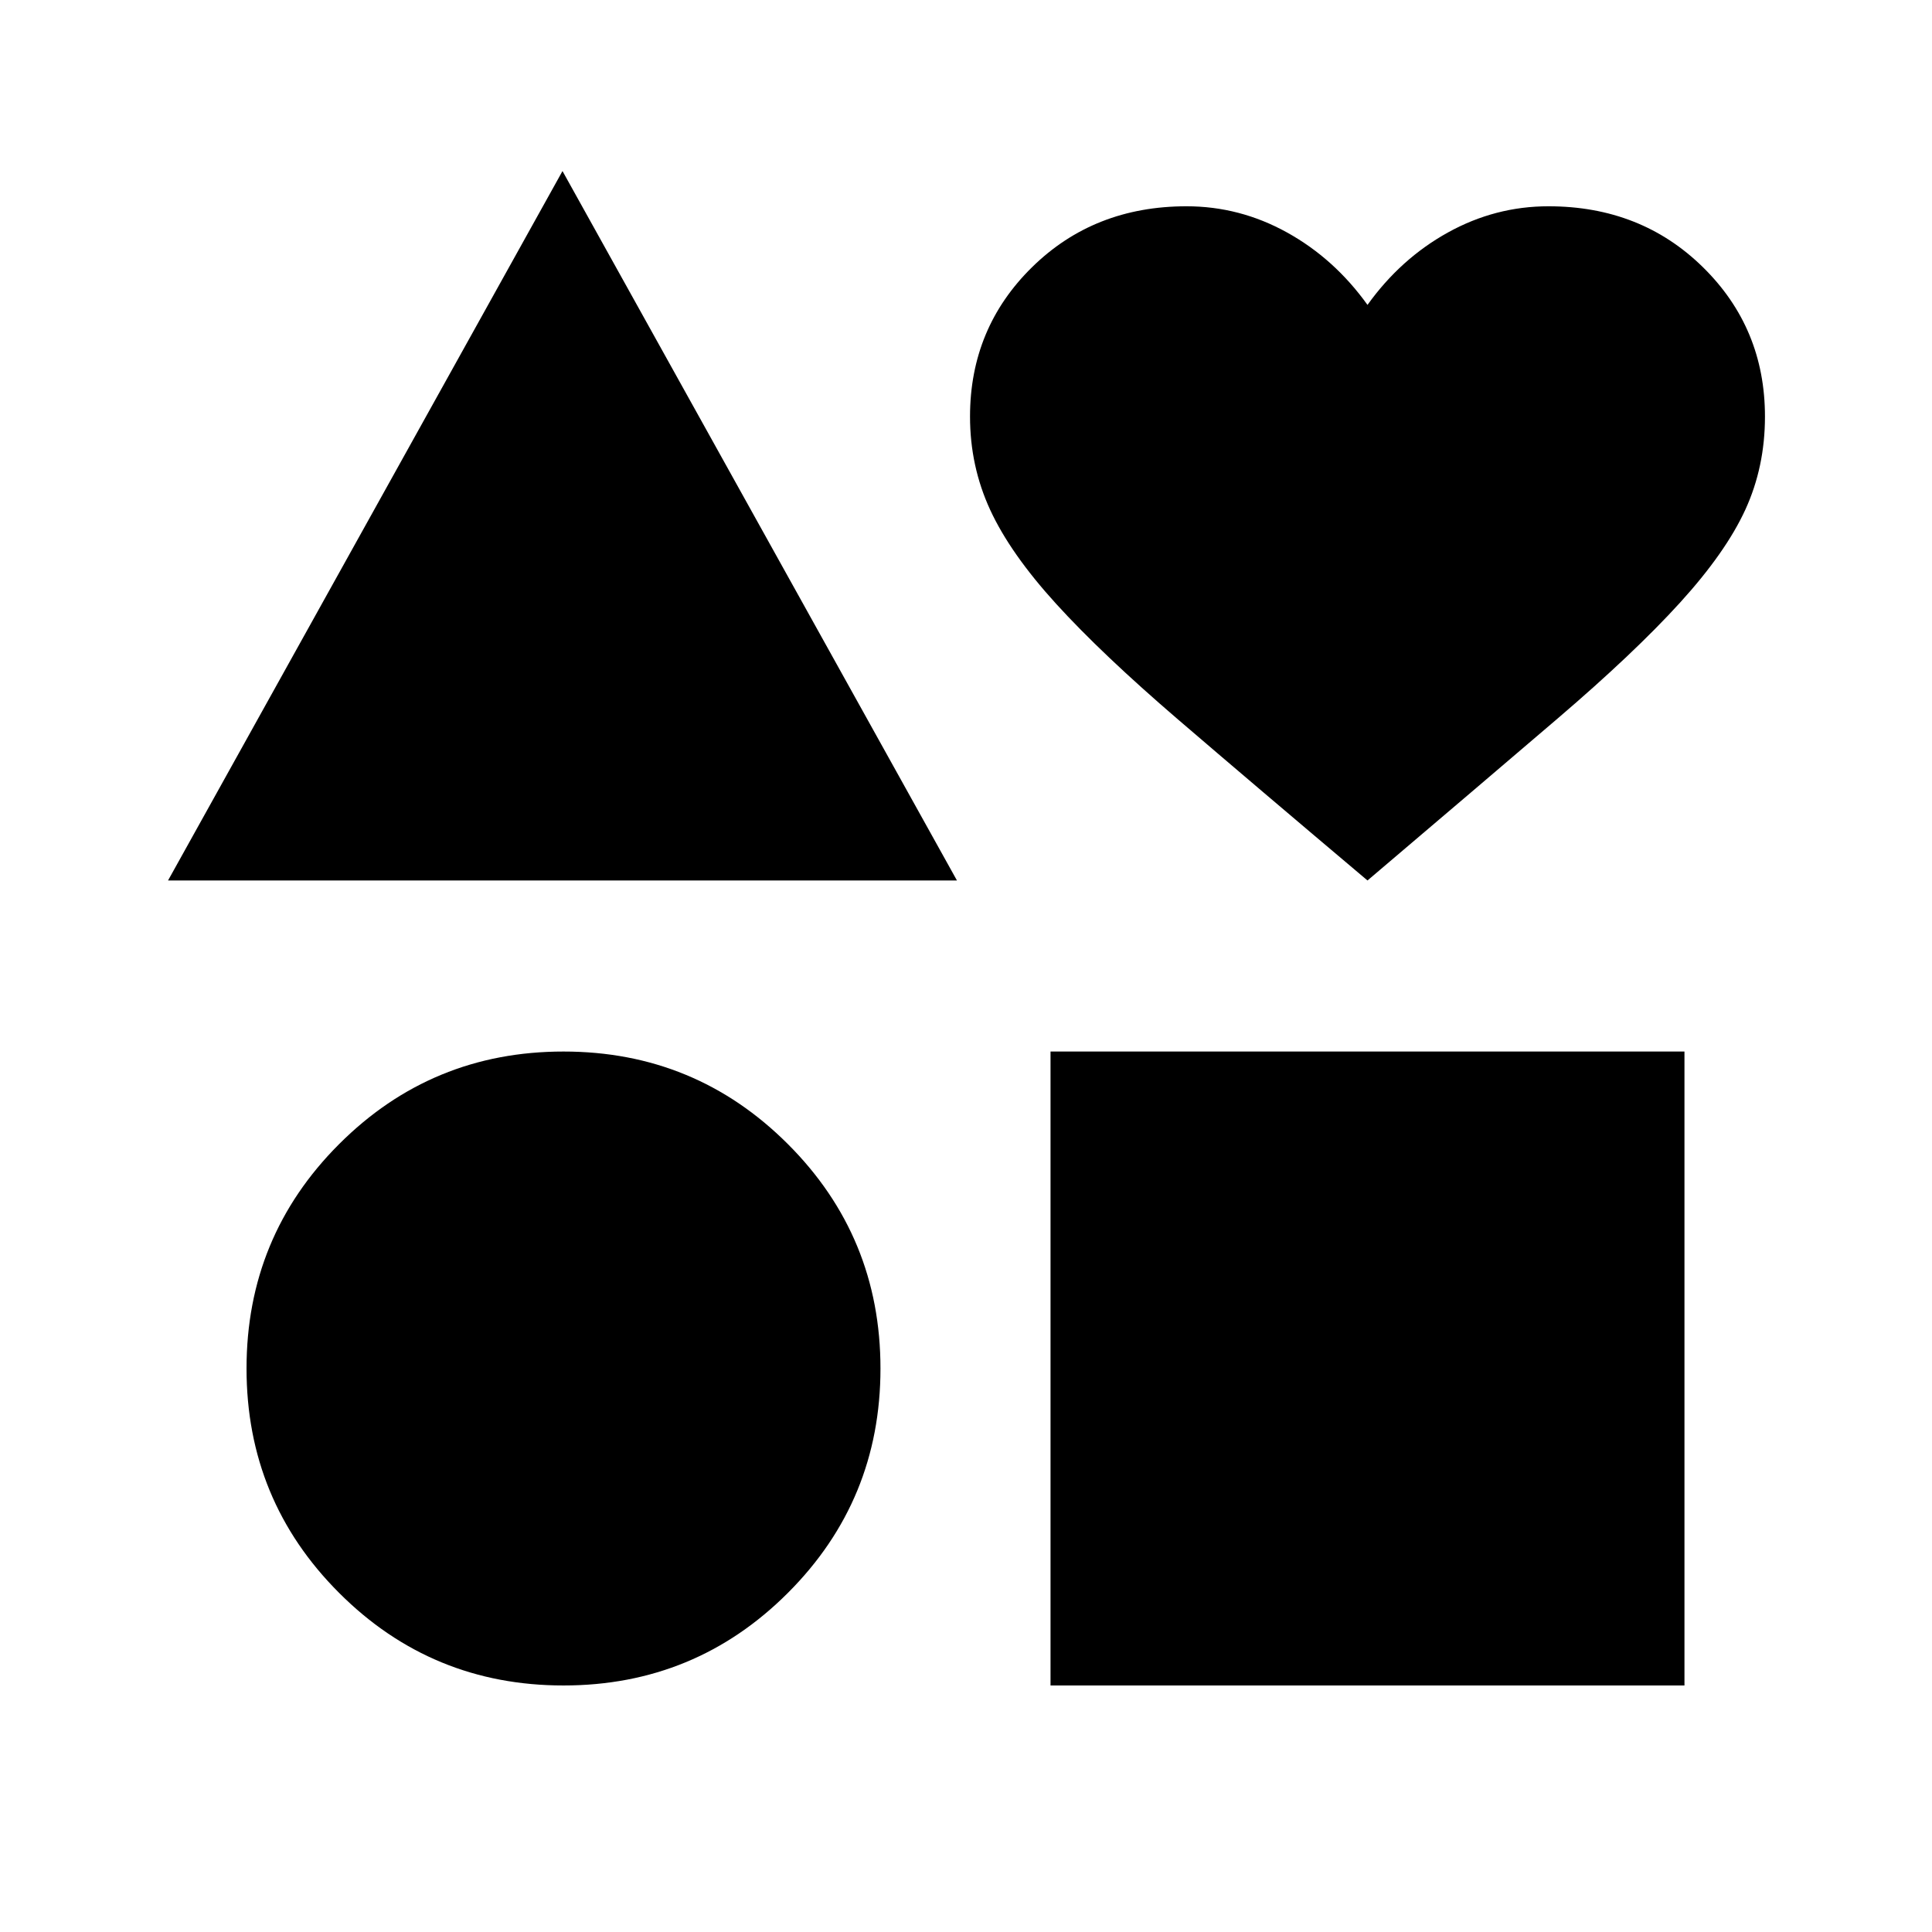 <svg xmlns="http://www.w3.org/2000/svg" height="24" viewBox="0 -960 960 960" width="24"><path d="m83.5-522.5 196-352.5 196 352.5h-392Zm196.5 400q-65.5 0-111.5-46t-46-111.5q0-65.5 46-111.5t111.5-46q65.5 0 111.5 46t46 111.5q0 65.5-46 111.5t-111.5 46Zm242 0v-315h315v315H522Zm157.5-400q-56.15-47.37-94.07-79.93Q547.5-635 524.75-660T492-706.68q-10-21.68-10-46.32 0-43.95 30.81-74.22 30.81-30.28 76.78-30.28 26.41 0 49.91 13 23.5 13 40 36 16.5-23 40-36t49.91-13q45.97 0 76.78 30.28Q877-796.95 877-753q0 25-9.75 46.25t-32.5 46.25Q812-635.5 774-603t-94.5 80.5Z"/></svg>
